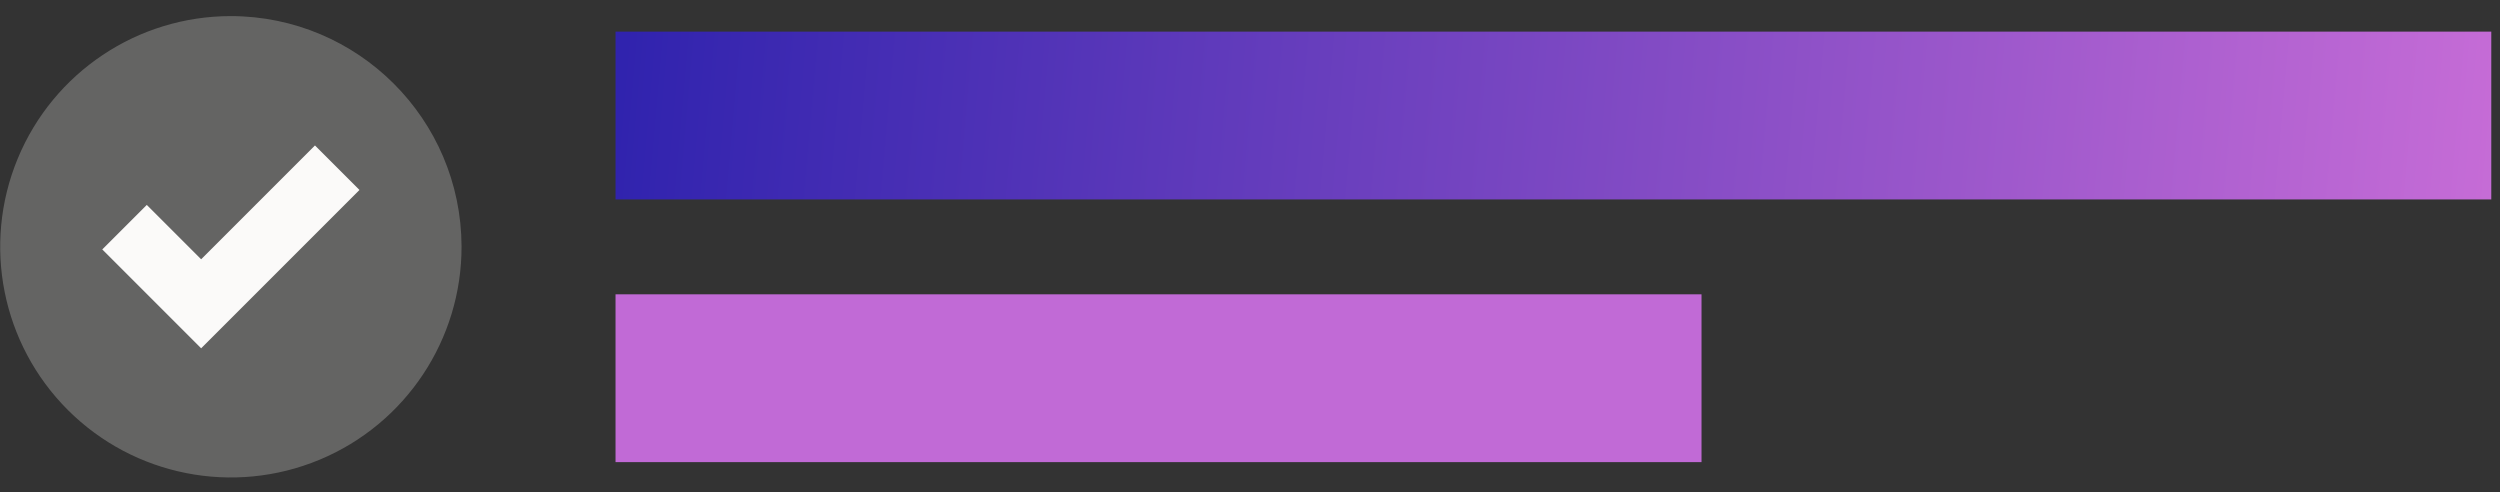<?xml version="1.0" encoding="UTF-8"?>
<svg width="132px" height="26px" viewBox="0 0 132 26" version="1.1" xmlns="http://www.w3.org/2000/svg" xmlns:xlink="http://www.w3.org/1999/xlink">
    <rect x="0" y="0" width="132" height="26" fill="#333333" stroke="none"/>
    <!-- Generator: Sketch 58 (84663) - https://sketch.com -->
    <title>Group 2</title>
    <desc>Created with Sketch.</desc>
    <defs>
        <linearGradient x1="0%" y1="49.6%" x2="102%" y2="50.408%" id="linearGradient-1">
            <stop stop-color="#3023AE" offset="0%"></stop>
            <stop stop-color="#C86DD7" offset="100%"></stop>
        </linearGradient>
    </defs>
    <g id="Welcome" stroke="none" stroke-width="1" fill="none" fill-rule="evenodd">
        <g id="Desktop-HD-Copy" transform="translate(-540, -465)">
            <g id="81fc4fea7f32d9e004c097b0d7666257" transform="translate(490, 417)">
                <g id="Group-2" transform="translate(50.01, 48.85)">
                    <rect id="Rectangle" fill="url(#linearGradient-1)" x="32.49" y="0.82" width="99.04" height="8.86"></rect>
                    <rect id="Rectangle" fill="#C16AD6" x="32.49" y="14.69" width="57.34" height="8.86"></rect>
                    <path d="M12.18,-5.32907052e-15 C7.251,-5.32907052e-15 2.808,2.971 0.925,7.526 C-0.959,12.081 0.089,17.322 3.578,20.803 C7.068,24.284 12.312,25.319 16.862,23.424 C21.413,21.53 24.372,17.079 24.36,12.15 C24.333,5.439 18.891,0.011 12.18,-5.32907052e-15 L12.18,-5.32907052e-15 Z" id="Path" fill="#646463"></path>
                    <polygon id="Path" fill="#FBFAF9" points="10.61 17.54 5.39 12.32 7.74 9.97 10.61 12.84 16.62 6.83 18.97 9.18"></polygon>
                </g>
            </g>
        </g>
    </g>
</svg>